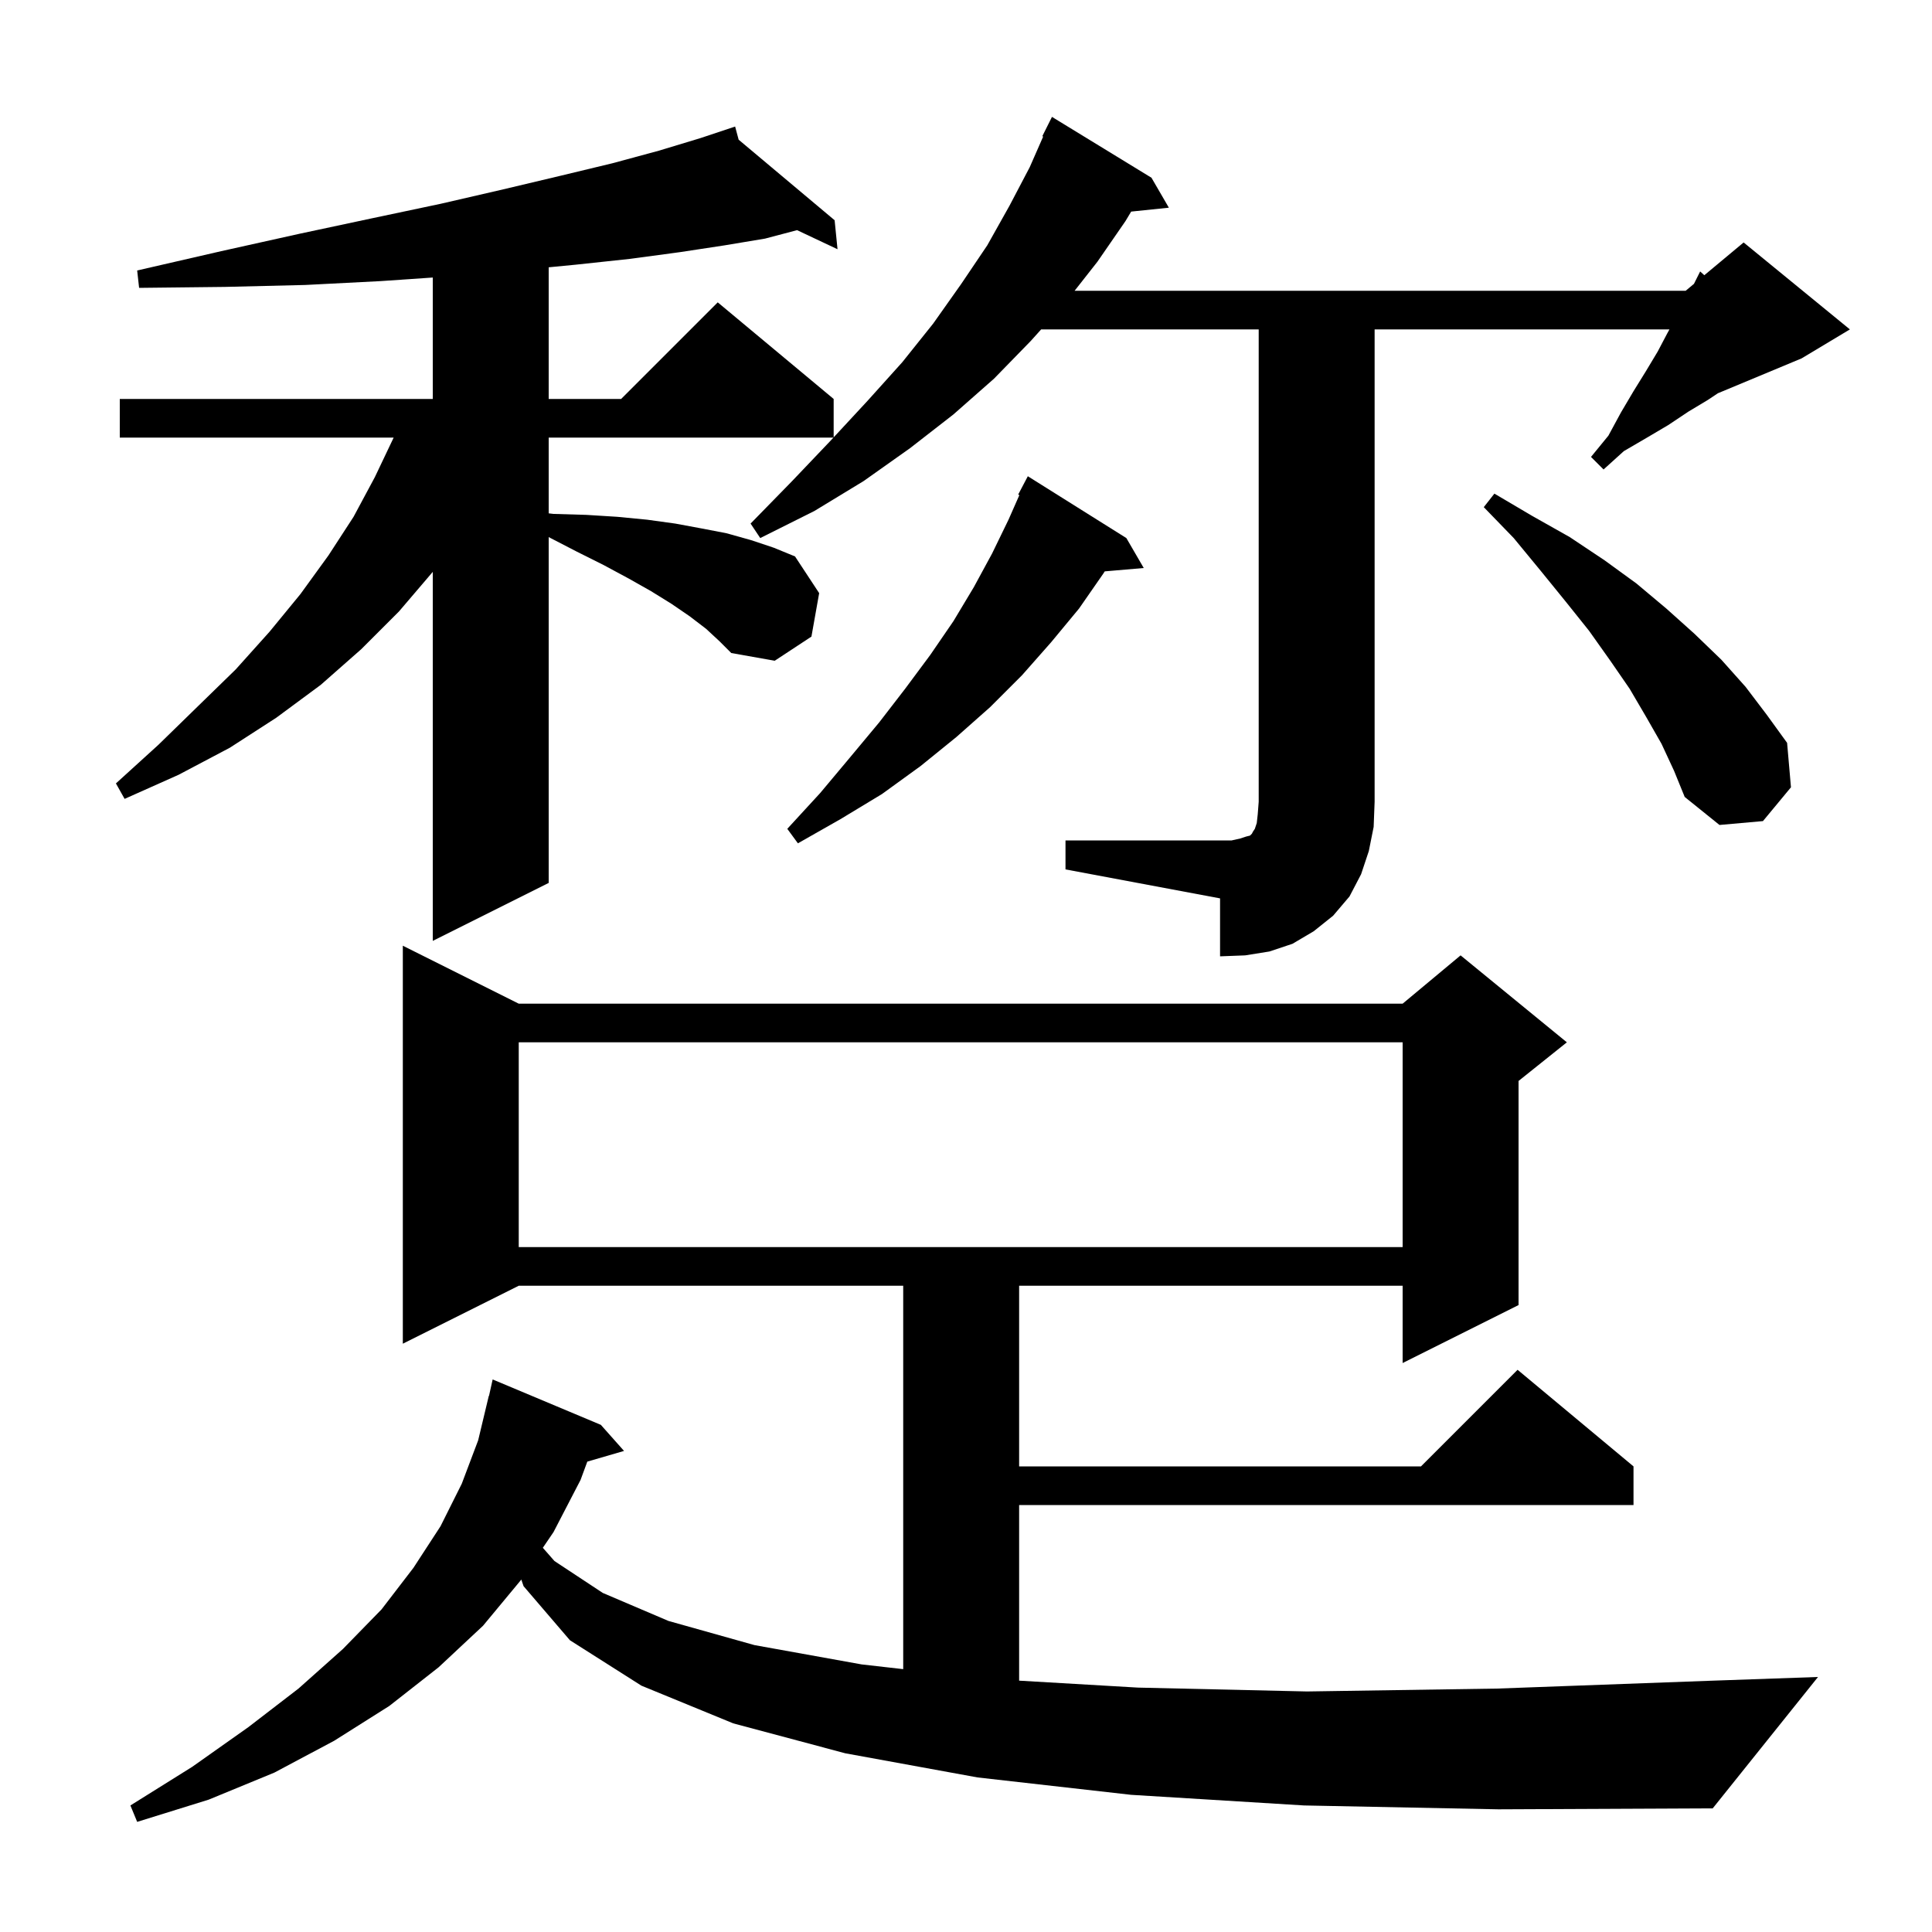 <svg xmlns="http://www.w3.org/2000/svg" xmlns:xlink="http://www.w3.org/1999/xlink" version="1.1" baseProfile="full" viewBox="0 0 200 200" width="200" height="200">
<g fill="black">
<path d="M 135.0 186.9 L 117.1 185.8 L 101.2 184.0 L 87.5 181.5 L 75.9 178.4 L 66.4 174.5 L 59.0 169.8 L 54.2 164.2 L 53.962 163.509 L 53.9 163.6 L 50.0 168.3 L 45.4 172.6 L 40.3 176.6 L 34.6 180.2 L 28.4 183.5 L 21.6 186.3 L 14.2 188.6 L 13.5 186.9 L 19.9 182.9 L 25.7 178.8 L 30.9 174.8 L 35.5 170.7 L 39.5 166.6 L 42.8 162.3 L 45.6 158.0 L 47.8 153.6 L 49.5 149.1 L 50.6 144.5 L 50.621 144.505 L 51.0 142.8 L 62.2 147.5 L 64.6 150.2 L 60.798 151.306 L 60.1 153.2 L 57.3 158.6 L 56.194 160.226 L 57.4 161.6 L 62.4 164.9 L 69.2 167.8 L 78.1 170.3 L 89.2 172.3 L 93.5 172.789 L 93.5 133.1 L 53.7 133.1 L 41.7 139.1 L 41.7 97.9 L 53.7 103.9 L 145.2 103.9 L 151.2 98.9 L 162.2 107.9 L 157.2 111.9 L 157.2 135.1 L 145.2 141.1 L 145.2 133.1 L 105.5 133.1 L 105.5 151.8 L 147.1 151.8 L 157.1 141.8 L 169.1 151.8 L 169.1 155.8 L 105.5 155.8 L 105.5 173.981 L 117.8 174.7 L 135.3 175.1 L 155.0 174.8 L 176.8 174.0 L 188.2 173.6 L 177.3 187.2 L 155.1 187.3 Z M 53.7 107.9 L 53.7 129.1 L 145.2 129.1 L 145.2 107.9 Z M 110.3 87.0 L 127.5 87.0 L 128.4 86.8 L 129.0 86.6 L 129.4 86.5 L 129.6 86.3 L 129.7 86.1 L 129.9 85.8 L 130.1 85.2 L 130.2 84.3 L 130.3 83.0 L 130.3 34.1 L 107.78 34.1 L 106.7 35.3 L 102.9 39.2 L 98.7 42.9 L 94.2 46.4 L 89.4 49.8 L 84.3 52.9 L 78.7 55.7 L 77.7 54.2 L 82.0 49.8 L 86.0 45.6 L 86.278 45.3 L 56.8 45.3 L 56.8 53.141 L 57.3 53.2 L 60.7 53.3 L 63.9 53.5 L 67.0 53.8 L 69.9 54.2 L 72.6 54.7 L 75.2 55.2 L 77.7 55.9 L 80.1 56.7 L 82.3 57.6 L 84.8 61.4 L 84.0 65.9 L 80.2 68.4 L 75.7 67.6 L 74.5 66.4 L 73.1 65.1 L 71.4 63.8 L 69.5 62.5 L 67.4 61.2 L 65.1 59.9 L 62.5 58.5 L 59.7 57.1 L 56.8 55.6 L 56.8 91.4 L 44.8 97.4 L 44.8 59.2 L 41.3 63.3 L 37.4 67.2 L 33.2 70.9 L 28.6 74.3 L 23.8 77.4 L 18.5 80.2 L 12.9 82.7 L 12.0 81.1 L 16.4 77.1 L 20.5 73.1 L 24.4 69.3 L 27.9 65.4 L 31.1 61.5 L 34.0 57.5 L 36.6 53.5 L 38.8 49.4 L 40.752 45.3 L 12.4 45.3 L 12.4 41.3 L 44.8 41.3 L 44.8 28.73 L 39.4 29.1 L 31.6 29.5 L 23.3 29.7 L 14.4 29.8 L 14.2 28.0 L 22.9 26.0 L 31.0 24.2 L 38.5 22.6 L 45.6 21.1 L 52.1 19.6 L 58.0 18.2 L 63.4 16.9 L 68.2 15.6 L 72.5 14.3 L 76.1 13.1 L 76.464 14.461 L 86.4 22.8 L 86.7 25.8 L 82.512 23.826 L 79.2 24.7 L 75.0 25.4 L 70.4 26.1 L 65.2 26.8 L 59.6 27.4 L 56.8 27.671 L 56.8 41.3 L 64.3 41.3 L 74.3 31.3 L 86.3 41.3 L 86.3 45.276 L 89.8 41.5 L 93.4 37.5 L 96.6 33.5 L 99.5 29.4 L 102.2 25.4 L 104.5 21.3 L 106.6 17.3 L 107.99 14.134 L 107.9 14.1 L 108.9 12.1 L 119.2 18.4 L 121.0 21.5 L 117.098 21.904 L 116.5 22.9 L 113.6 27.1 L 111.243 30.1 L 174.5 30.1 L 175.357 29.386 L 176.0 28.1 L 176.43 28.492 L 180.5 25.1 L 191.5 34.1 L 186.5 37.1 L 177.833 40.711 L 176.8 41.4 L 174.8 42.6 L 172.7 44.0 L 170.5 45.3 L 168.1 46.7 L 166.0 48.6 L 164.7 47.3 L 166.5 45.1 L 167.8 42.7 L 169.1 40.5 L 170.4 38.4 L 171.6 36.4 L 172.6 34.5 L 172.822 34.1 L 142.3 34.1 L 142.3 83.0 L 142.2 85.6 L 141.7 88.1 L 140.9 90.5 L 139.7 92.8 L 138.0 94.8 L 136.0 96.4 L 133.8 97.7 L 131.4 98.5 L 128.9 98.9 L 126.3 99.0 L 126.3 93.0 L 110.3 90.0 Z M 116.6 55.7 L 118.4 58.8 L 114.363 59.148 L 114.2 59.4 L 111.7 63.0 L 108.8 66.5 L 105.8 69.9 L 102.5 73.2 L 99.0 76.3 L 95.3 79.3 L 91.3 82.2 L 87.0 84.8 L 82.6 87.3 L 81.5 85.8 L 84.9 82.1 L 88.0 78.4 L 91.0 74.8 L 93.7 71.3 L 96.3 67.8 L 98.7 64.3 L 100.8 60.8 L 102.7 57.3 L 104.4 53.8 L 105.525 51.25 L 105.4 51.2 L 106.4 49.3 Z M 172.0 77.0 L 170.4 74.2 L 168.7 71.3 L 166.7 68.4 L 164.5 65.3 L 162.1 62.3 L 159.5 59.1 L 156.7 55.7 L 153.6 52.5 L 154.7 51.1 L 158.6 53.4 L 162.5 55.6 L 166.1 58.0 L 169.4 60.4 L 172.5 63.0 L 175.4 65.6 L 178.2 68.3 L 180.7 71.1 L 182.9 74.0 L 185.0 76.9 L 185.4 81.5 L 182.5 85.0 L 178.0 85.4 L 174.4 82.5 L 173.3 79.8 Z " />
</g>
</svg>

